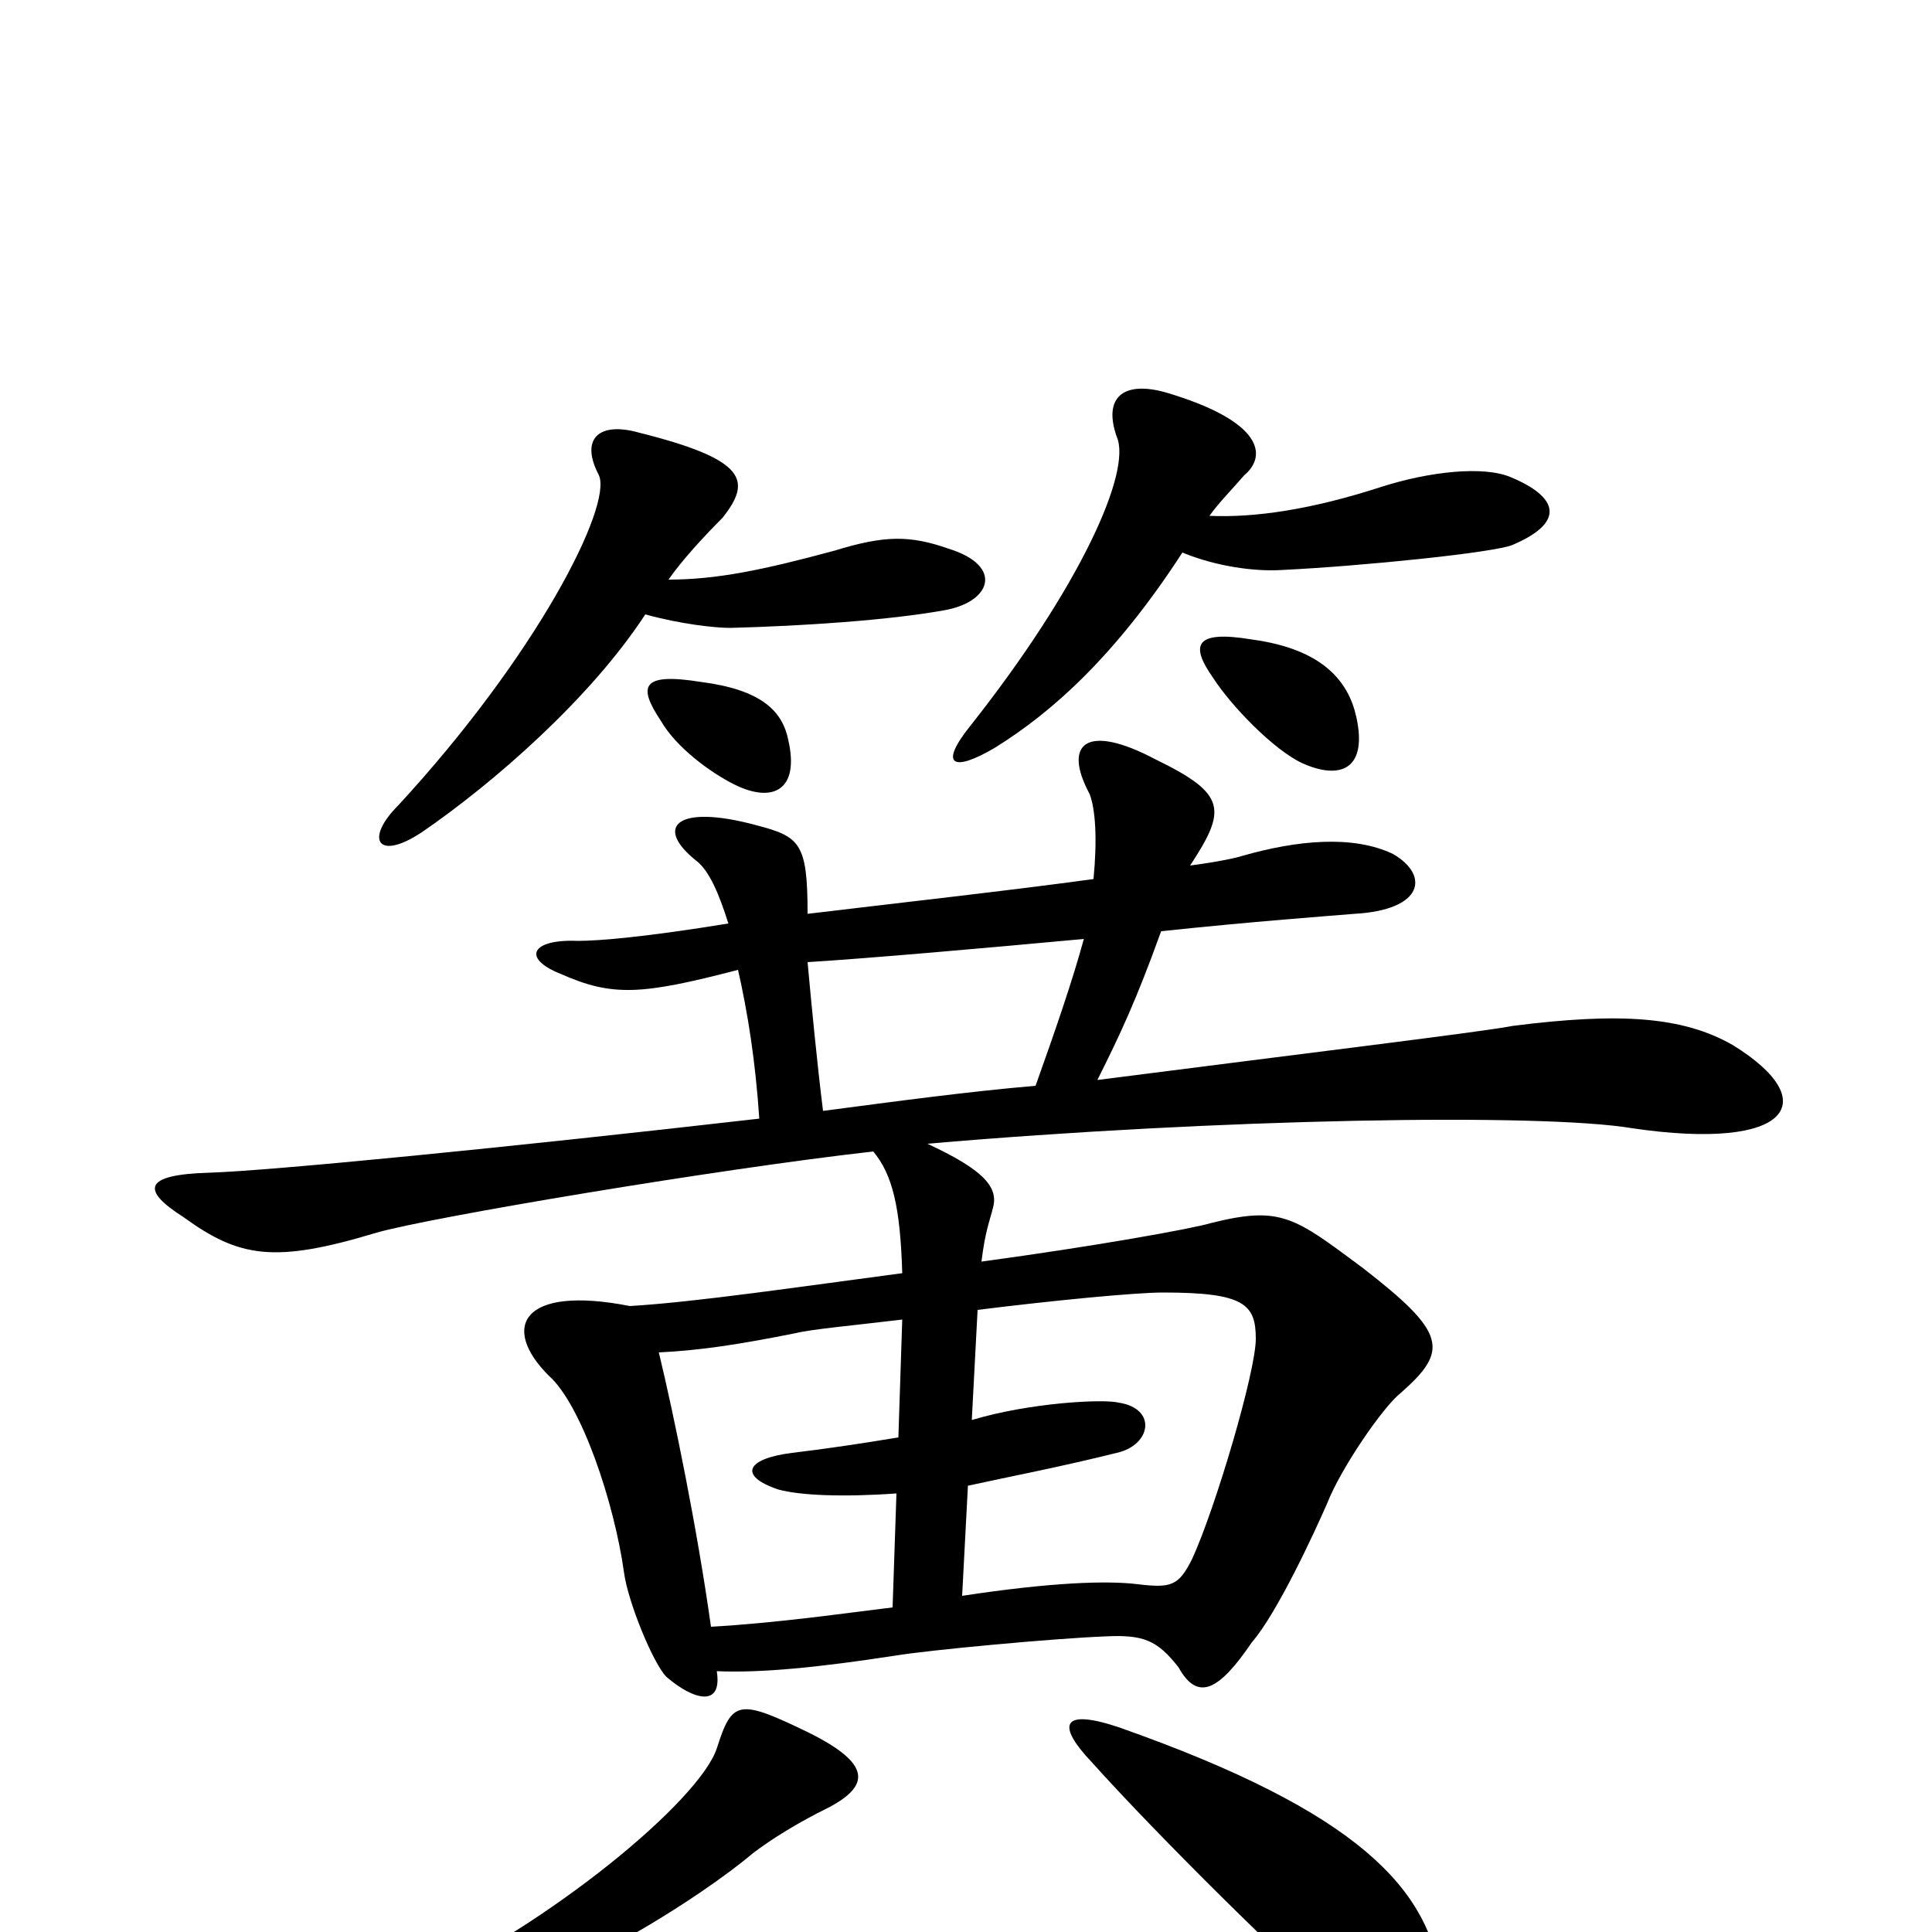 <svg xmlns="http://www.w3.org/2000/svg" viewBox="0 -1000 1000 1000">
	<path fill="#000000" d="M783 -718C811 -730 806 -743 782 -753C768 -759 740 -756 715 -748C678 -736 649 -732 626 -733C631 -740 638 -747 644 -754C656 -764 654 -782 603 -797C581 -803 571 -794 578 -774C586 -756 559 -696 502 -624C486 -604 493 -600 515 -613C544 -631 577 -660 612 -714C629 -707 649 -704 664 -705C705 -707 774 -714 783 -718ZM491 -716C471 -723 458 -723 432 -715C395 -705 371 -700 346 -700C353 -710 364 -722 374 -732C389 -751 387 -762 331 -776C310 -782 300 -773 310 -754C317 -738 278 -661 206 -583C189 -566 195 -554 218 -569C256 -595 306 -639 334 -682C352 -677 370 -675 378 -675C416 -676 460 -679 488 -684C513 -688 520 -707 491 -716ZM702 -629C698 -647 685 -664 648 -669C618 -674 616 -666 628 -649C637 -635 659 -612 674 -605C694 -596 708 -602 702 -629ZM408 -617C405 -632 394 -643 363 -647C332 -652 330 -645 342 -627C350 -613 368 -600 380 -594C400 -584 414 -591 408 -617ZM897 -459C871 -474 838 -476 783 -469C768 -466 677 -455 568 -441C580 -465 588 -482 601 -518C648 -523 689 -526 701 -527C737 -529 740 -547 721 -558C700 -568 671 -565 643 -557C640 -556 631 -554 616 -552C635 -581 635 -589 598 -607C562 -626 550 -615 564 -589C567 -581 568 -566 566 -545C522 -539 468 -533 418 -527C418 -564 414 -567 391 -573C350 -584 338 -572 361 -554C367 -549 372 -538 377 -522C334 -515 310 -513 299 -513C275 -514 270 -504 290 -496C317 -484 332 -485 382 -498C387 -476 391 -451 393 -421C262 -406 140 -394 108 -393C74 -392 73 -384 95 -370C124 -349 142 -346 195 -362C223 -370 372 -395 452 -404C462 -392 466 -375 467 -341C414 -334 360 -326 326 -324C270 -335 259 -313 284 -288C301 -273 318 -222 323 -186C325 -171 338 -139 345 -132C359 -120 374 -116 371 -135C394 -134 424 -137 463 -143C481 -146 546 -152 572 -153C592 -154 599 -151 610 -137C620 -119 631 -125 648 -150C661 -165 680 -206 687 -222C694 -240 716 -272 725 -279C750 -301 749 -310 705 -344C670 -370 663 -376 627 -367C617 -364 567 -355 508 -347C510 -363 512 -367 514 -375C517 -386 508 -395 480 -408C630 -421 798 -424 845 -416C927 -404 944 -430 897 -459ZM430 -65C450 -76 451 -87 419 -103C382 -121 379 -120 371 -95C362 -68 285 -4 213 29C177 46 188 53 218 47C290 30 364 -19 390 -41C406 -53 422 -61 430 -65ZM746 26C740 -22 704 -62 579 -106C549 -116 547 -107 565 -88C600 -49 667 17 696 42C733 75 750 56 746 26ZM561 -514C555 -492 546 -466 536 -438C501 -435 464 -430 426 -425C423 -449 420 -480 418 -502C450 -504 507 -509 561 -514ZM650 -307C650 -290 629 -219 617 -193C610 -179 606 -178 589 -180C573 -182 544 -181 498 -174L501 -231C524 -236 550 -241 578 -248C596 -252 599 -271 579 -274C571 -276 533 -274 503 -265L506 -322C546 -327 588 -331 602 -331C644 -331 650 -325 650 -307ZM467 -317L465 -256C447 -253 427 -250 410 -248C386 -245 382 -236 403 -229C414 -226 436 -225 464 -227L462 -168C437 -165 403 -160 368 -158C361 -208 349 -267 341 -300C362 -301 382 -304 412 -310C420 -312 442 -314 467 -317Z"/>
</svg>